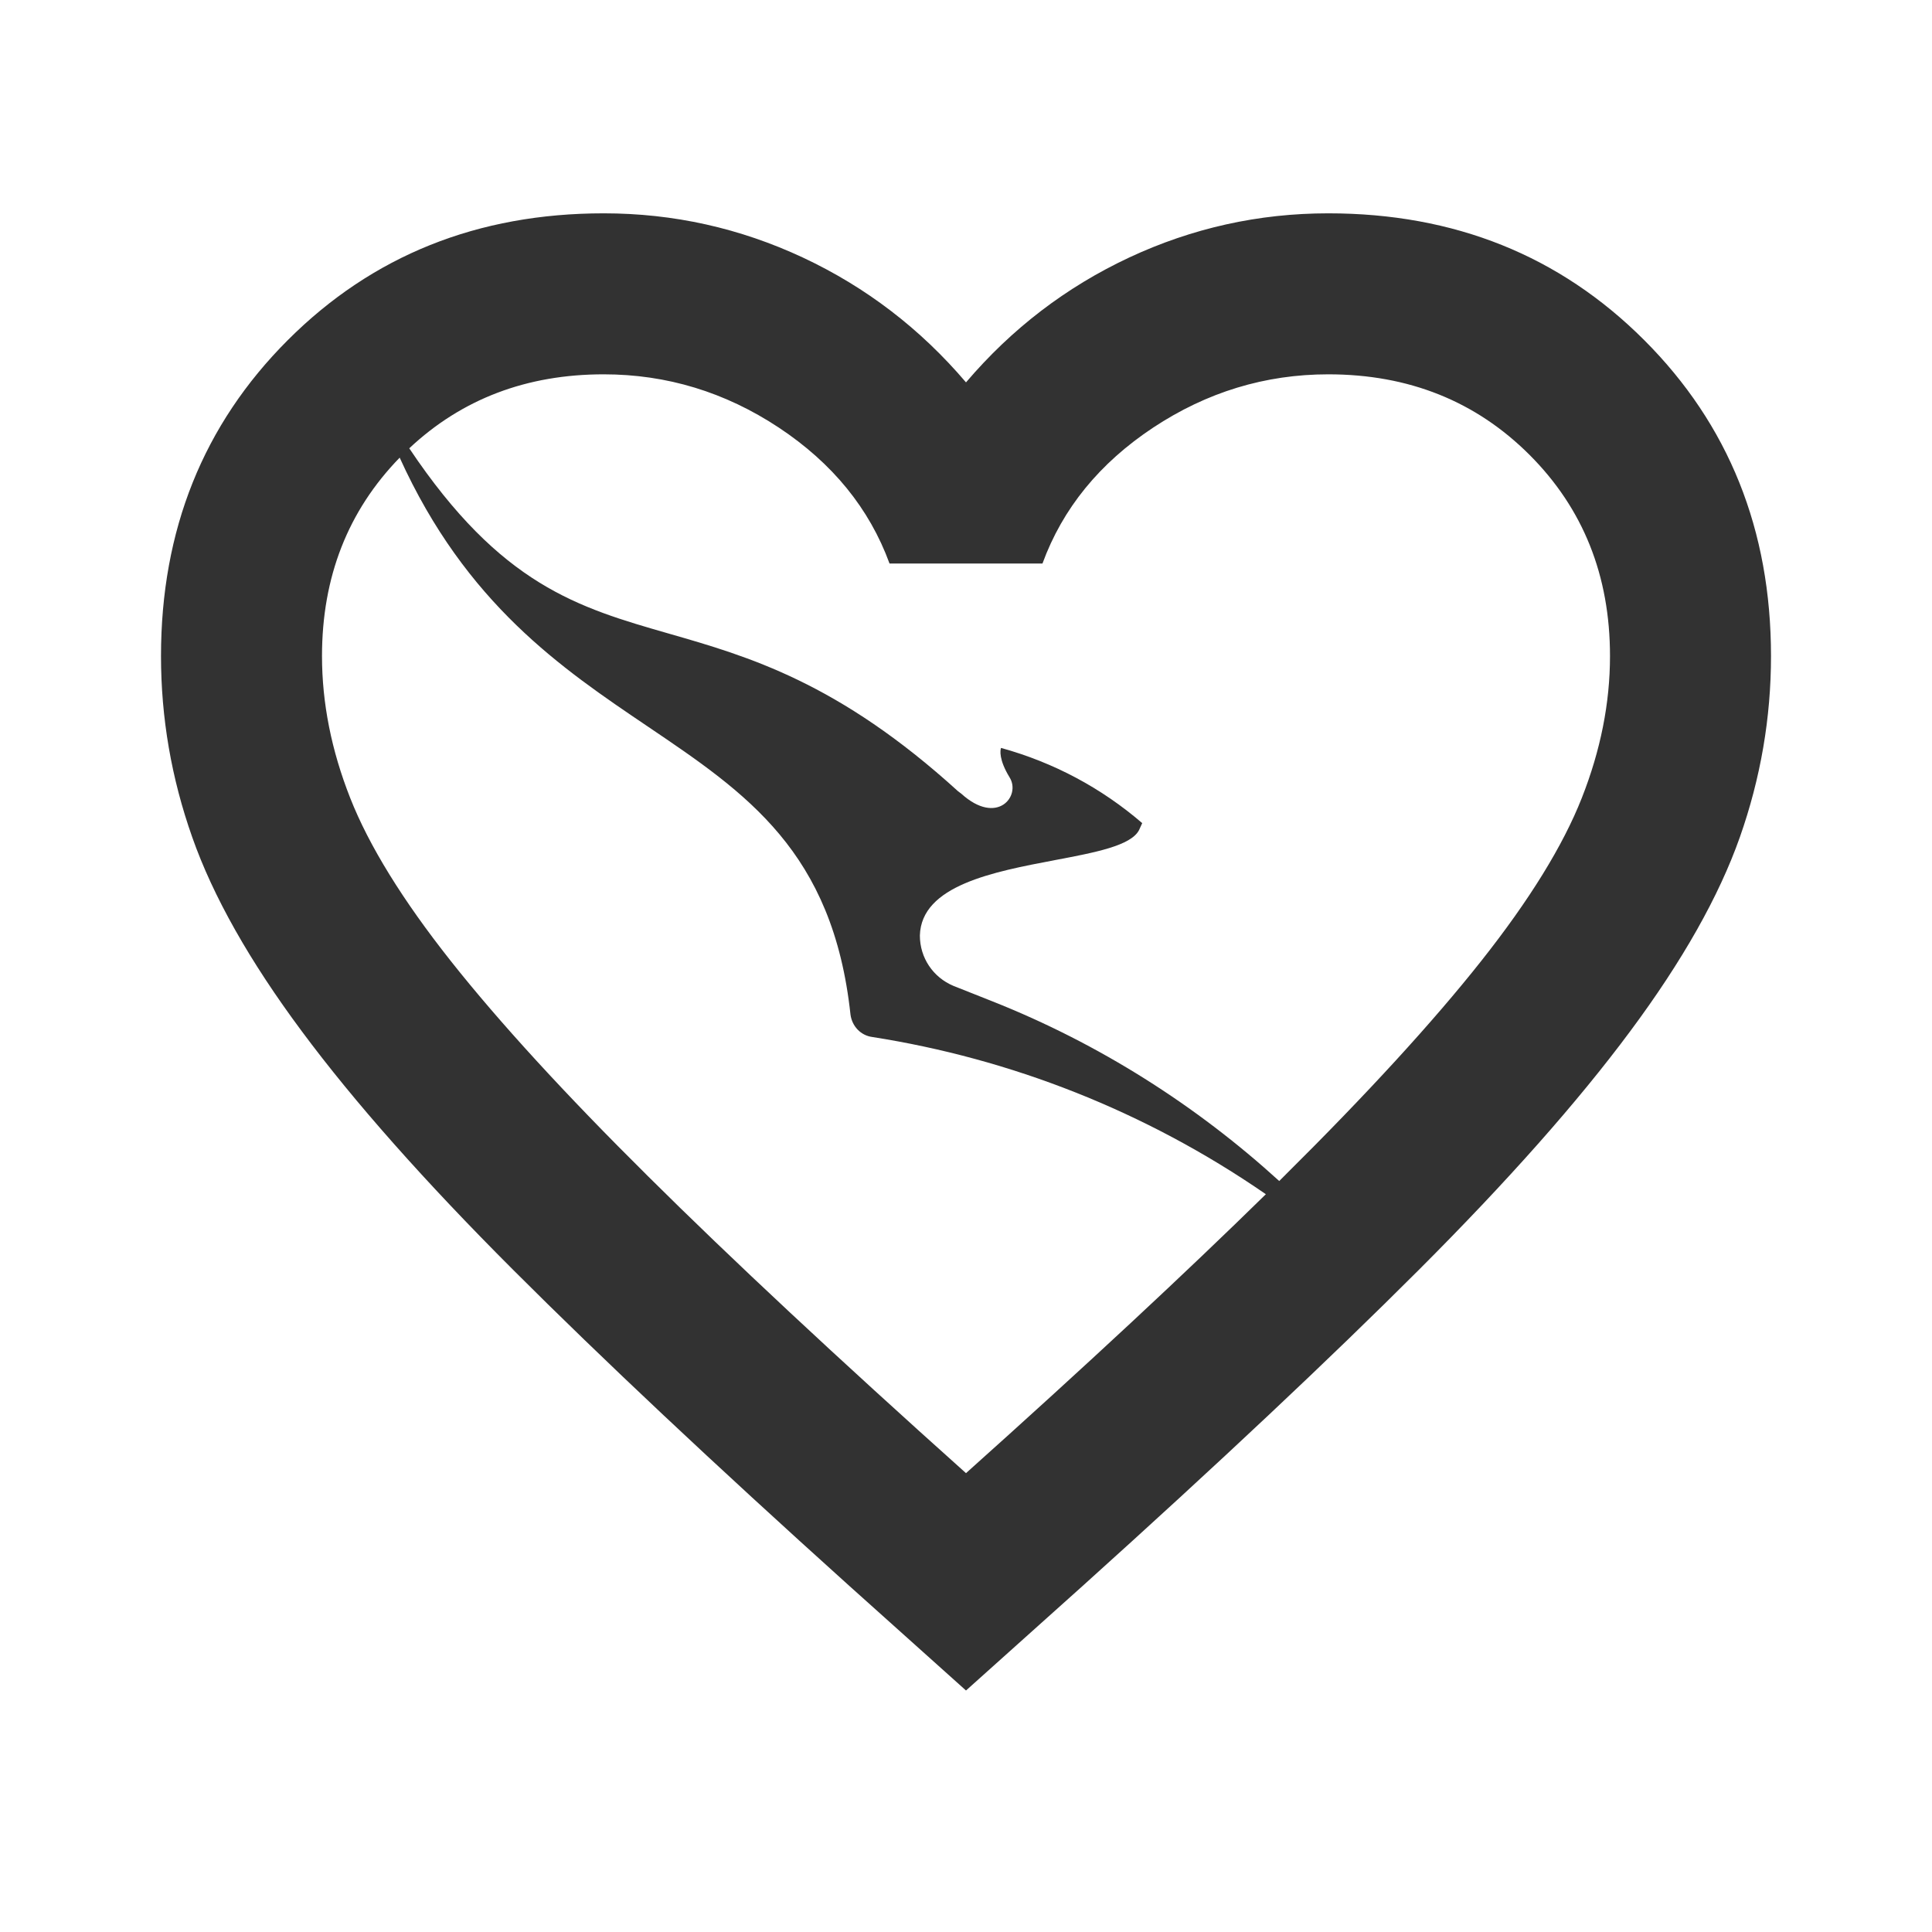 <svg width="24" height="24" viewBox="0 0 24 24" fill="none" xmlns="http://www.w3.org/2000/svg">
<g clip-path="url(#clip0_10496_8618)">
<path fill-rule="evenodd" clip-rule="evenodd" d="M10.55 19.7L12 21L13.45 19.7C15.133 18.184 16.525 16.875 17.625 15.775C18.725 14.675 19.6 13.688 20.25 12.812C20.9 11.938 21.354 11.134 21.613 10.4C21.871 9.667 22 8.917 22 8.15C22 6.584 21.475 5.275 20.425 4.225C19.375 3.175 18.067 2.65 16.5 2.65C15.633 2.65 14.808 2.834 14.025 3.2C13.242 3.567 12.567 4.084 12 4.75C11.433 4.084 10.758 3.567 9.975 3.2C9.192 2.834 8.367 2.65 7.5 2.65C5.933 2.65 4.625 3.175 3.575 4.225C2.525 5.275 2 6.584 2 8.15C2 8.917 2.129 9.667 2.388 10.4C2.646 11.134 3.1 11.938 3.75 12.812C4.4 13.688 5.275 14.675 6.375 15.775C7.475 16.875 8.867 18.184 10.55 19.7ZM15.725 14.835C14.727 15.814 13.486 16.969 12 18.3C10.4 16.867 9.083 15.638 8.05 14.612C7.017 13.588 6.2 12.696 5.6 11.938C5 11.18 4.583 10.504 4.35 9.912C4.117 9.321 4 8.734 4 8.15C4 7.168 4.322 6.346 4.965 5.685C5.79 7.502 6.976 8.302 8.047 9.025C9.271 9.852 10.347 10.577 10.565 12.603C10.584 12.747 10.691 12.863 10.836 12.882C12.547 13.15 14.221 13.797 15.725 14.835ZM15.891 14.671C14.857 13.729 13.65 12.963 12.328 12.439L11.844 12.247C11.592 12.141 11.427 11.9 11.427 11.621C11.444 10.999 12.34 10.83 13.103 10.685C13.605 10.59 14.05 10.506 14.15 10.311L14.189 10.225C13.685 9.791 13.094 9.473 12.435 9.291C12.425 9.319 12.406 9.435 12.541 9.656C12.687 9.888 12.386 10.263 11.941 9.859L11.902 9.83C10.415 8.477 9.297 8.155 8.309 7.871C7.182 7.547 6.224 7.272 5.084 5.569C5.736 4.957 6.541 4.65 7.5 4.65C8.283 4.65 9.008 4.871 9.675 5.312C10.342 5.754 10.8 6.317 11.05 7H12.95C13.2 6.317 13.658 5.754 14.325 5.312C14.992 4.871 15.717 4.65 16.5 4.65C17.5 4.65 18.333 4.984 19 5.65C19.667 6.317 20 7.15 20 8.15C20 8.734 19.883 9.321 19.65 9.912C19.417 10.504 19 11.18 18.4 11.938C17.8 12.696 16.983 13.588 15.95 14.612C15.93 14.632 15.911 14.651 15.891 14.671Z" fill="#323232"/>
</g>
<defs>
<clipPath id="clip0_10496_8618">
<rect width="24" height="24" fill="white"/>
</clipPath>
</defs>
</svg>
